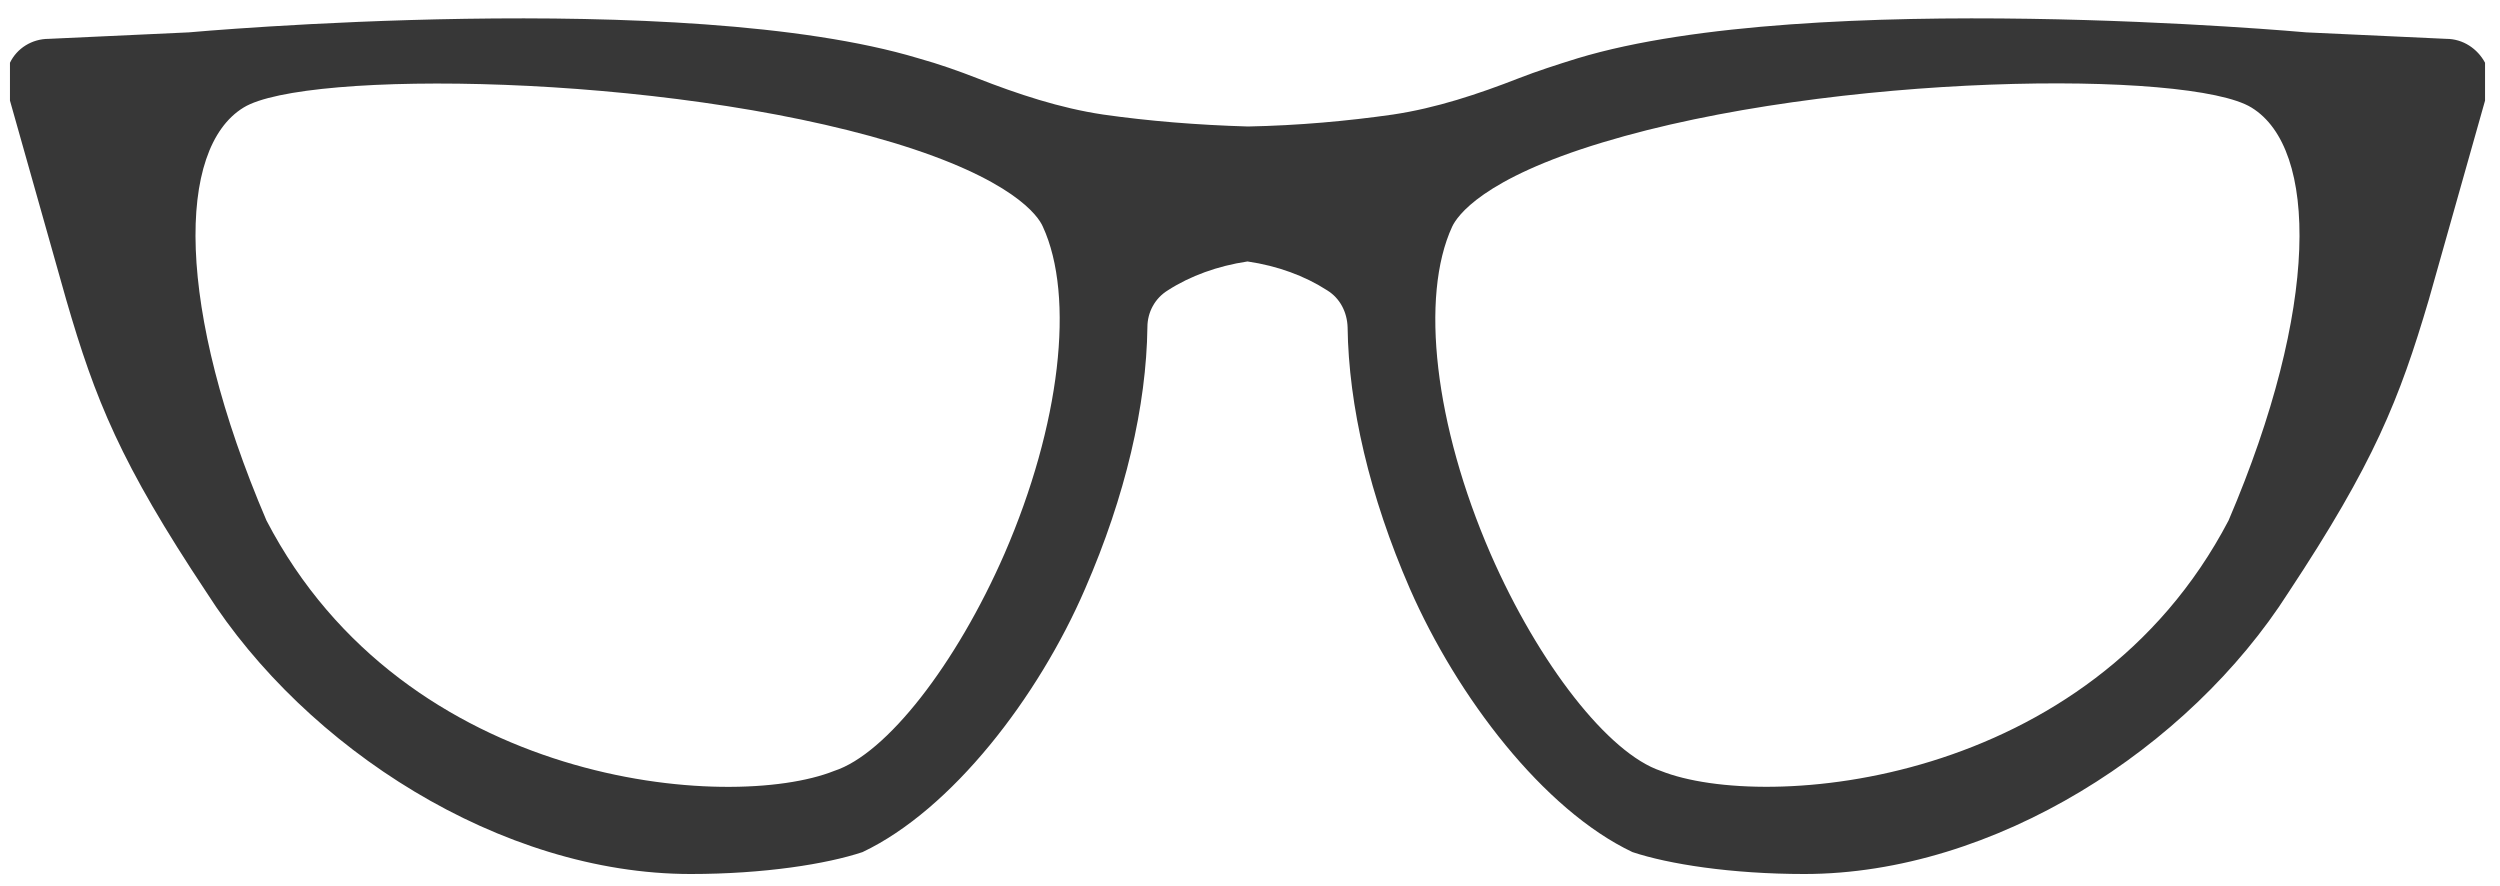 <?xml version="1.0" encoding="utf-8"?>
<!-- Generator: Adobe Illustrator 22.0.0, SVG Export Plug-In . SVG Version: 6.00 Build 0)  -->
<svg version="1.1" id="Layer_1" xmlns="http://www.w3.org/2000/svg" xmlns:xlink="http://www.w3.org/1999/xlink" x="0px" y="0px"
	 viewBox="0 0 502 178" style="enable-background:new 0 0 502 178;" xml:space="preserve">
<style type="text/css">
	.st0{fill:none;}
	.st1{fill:#373737;}
</style>
<g>
	<path class="st0" d="M37.9,6.5L37.9,6.5C37.8,6.6,37.7,6.7,37.9,6.5z"/>
	<path class="st0" d="M463.1,6.5L463.1,6.5C463.3,6.7,463.2,6.6,463.1,6.5z"/>
	<path class="st0" d="M179.2,28.6c-46.2-14-118-14.6-130.3-7c-13.4,8.2-13.7,40.1,4.6,82.9c28,53.6,93.2,58.6,114,50.3
		c10.5-3.5,24.5-21.4,34.2-43.6c11.2-25.8,14.2-51.6,7.7-65.7C208.4,43.3,203.4,35.9,179.2,28.6z"/>
	<path class="st0" d="M452.1,21.6c-12.3-7.6-84.1-6.9-130.3,7c-24.2,7.3-29.3,14.8-30.2,16.9c-6.5,14.1-3.5,39.9,7.7,65.7
		c9.7,22.2,23.7,40.2,34.2,43.6c20.8,8.3,86.1,3.4,114-50.3C465.8,61.7,465.5,29.8,452.1,21.6z"/>
	<path class="st1" d="M491.2,7.8l-28.1-1.3c0.1,0.1,0.2,0.2,0,0c0,0-99.3-9-146.3,5.2c-4.2,1.3-8.2,2.6-11.8,4
		c-8.2,3.2-16.6,6-25.3,7.3c-9.1,1.3-18.9,2.2-29.1,2.4c-10.2-0.3-20-1.1-29.1-2.4c-8.7-1.3-17.1-4.1-25.3-7.3
		c-3.6-1.4-7.5-2.8-11.8-4C137.2-2.5,37.9,6.5,37.9,6.5c-0.3,0.2-0.2,0.1,0,0L9.8,7.8c-3.4,0-6.4,1.9-7.8,4.8v7.6l11.3,40
		c5.8,20,10.9,32.8,28.2,58.8c19.9,31.2,59,56.5,97.2,56.5c14.7,0,27.3-2,34.5-4.4c17.9-8.5,35.3-31.1,44.7-52.9
		c8.1-18.6,12.3-36.8,12.5-52.5c0-3,1.5-5.8,4.1-7.4c4.5-2.9,10-4.9,16-5.8c6.1,0.9,11.5,2.9,16,5.8c2.6,1.6,4,4.4,4.1,7.4
		c0.2,15.7,4.4,33.9,12.5,52.5c9.5,21.7,26.8,44.4,44.7,52.9c7.2,2.4,19.8,4.4,34.5,4.4c38.2,0,77.3-25.3,97.2-56.5
		c17.2-26,22.3-38.8,28.2-58.8l11.3-40v-7.6C497.5,9.8,494.6,7.8,491.2,7.8z M201.7,111.2c-9.7,22.2-23.7,40.2-34.2,43.6
		c-20.8,8.3-86.1,3.4-114-50.3c-18.3-42.8-18-74.7-4.6-82.9c12.3-7.6,84.1-6.9,130.3,7c24.2,7.3,29.3,14.8,30.2,16.9
		C215.9,59.6,212.9,85.4,201.7,111.2z M447.5,104.5c-28,53.6-93.2,58.6-114,50.3c-10.5-3.5-24.5-21.4-34.2-43.6
		c-11.2-25.8-14.2-51.6-7.7-65.7c1-2.1,6-9.6,30.2-16.9c46.2-14,118-14.6,130.3-7C465.5,29.8,465.8,61.7,447.5,104.5z"/>
	<path class="st1" d="M463.1,6.5L463.1,6.5C462.9,6.4,462.8,6.3,463.1,6.5z"/>
	<path class="st1" d="M37.9,6.5L37.9,6.5C38.2,6.3,38.1,6.4,37.9,6.5z"/>
</g>
</svg>
